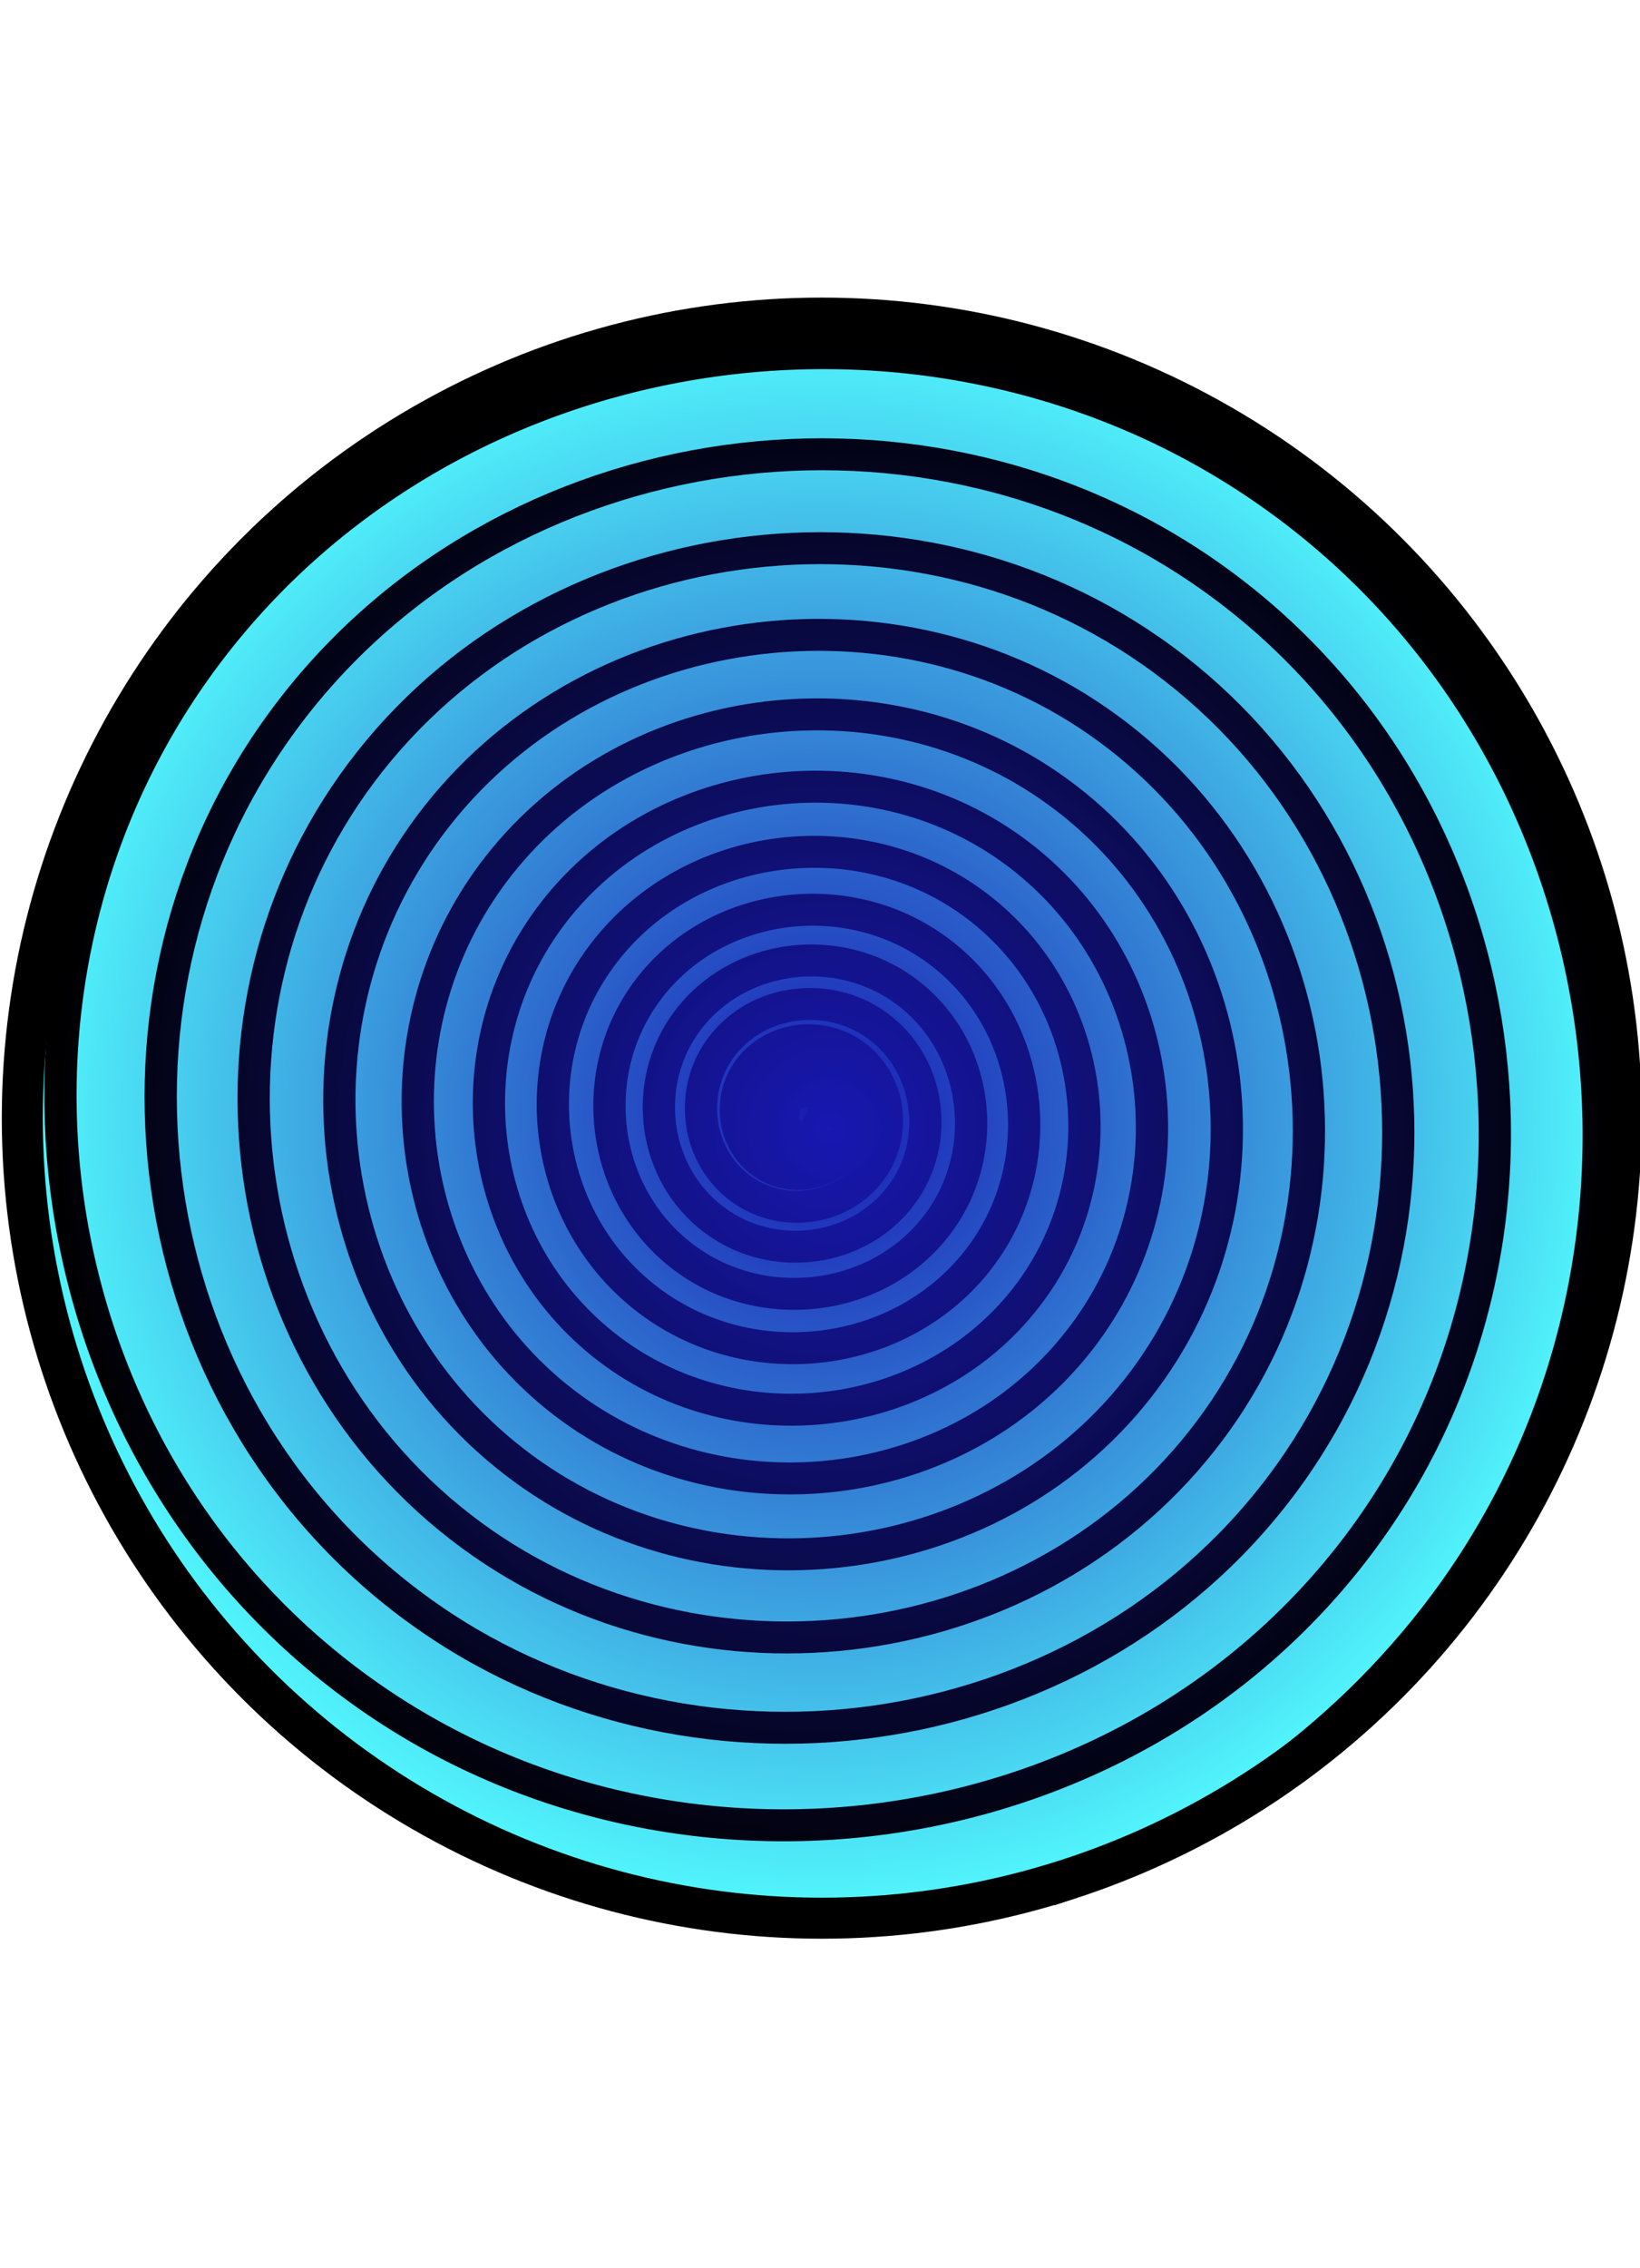 <?xml version="1.0" encoding="UTF-8" standalone="no"?>
<!-- Created with Inkscape (http://www.inkscape.org/) -->

<svg
   xmlns:dc="http://purl.org/dc/elements/1.1/"
   xmlns:cc="http://creativecommons.org/ns#"
   xmlns:rdf="http://www.w3.org/1999/02/22-rdf-syntax-ns#"
   xmlns:svg="http://www.w3.org/2000/svg"
   xmlns="http://www.w3.org/2000/svg"
   xmlns:xlink="http://www.w3.org/1999/xlink"
   xmlns:sodipodi="http://sodipodi.sourceforge.net/DTD/sodipodi-0.dtd"
   xmlns:inkscape="http://www.inkscape.org/namespaces/inkscape"
   width="550"
   height="760"
   viewBox="0 0 550 760"
   id="svg2"
   version="1.1"
   inkscape:version="0.91 r13725"
   sodipodi:docname="category-everything.svg">
  <defs
     id="defs4">
    <linearGradient
       id="linearGradient4259"
       inkscape:collect="always">
      <stop
         id="stop4261"
         offset="0"
         style="stop-color:#1818b2;stop-opacity:1;" />
      <stop
         id="stop4263"
         offset="1"
         style="stop-color:#000000;stop-opacity:1" />
    </linearGradient>
    <linearGradient
       inkscape:collect="always"
       id="linearGradient4221-6">
      <stop
         style="stop-color:#1818b2;stop-opacity:1;"
         offset="0"
         id="stop4253" />
      <stop
         style="stop-color:#54ffff;stop-opacity:1"
         offset="1"
         id="stop4255" />
    </linearGradient>
    <radialGradient
       inkscape:collect="always"
       xlink:href="#linearGradient4221-6"
       id="radialGradient4227"
       cx="27.5"
       cy="1013.611"
       fx="27.5"
       fy="1013.611"
       r="27.5"
       gradientTransform="matrix(1,0,0,1,0,-0.03)"
       gradientUnits="userSpaceOnUse" />
    <radialGradient
       inkscape:collect="always"
       xlink:href="#linearGradient4259"
       id="radialGradient4249"
       cx="27.5"
       cy="1013.611"
       fx="27.5"
       fy="1013.611"
       r="26.076"
       gradientTransform="matrix(1,0,0,1.008,0,-7.864)"
       gradientUnits="userSpaceOnUse" />
    <filter
       inkscape:collect="always"
       style="color-interpolation-filters:sRGB"
       id="filter4321"
       x="-0.012"
       width="1.024"
       y="-0.012"
       height="1.024">
      <feGaussianBlur
         inkscape:collect="always"
         stdDeviation="0.256"
         id="feGaussianBlur4323" />
    </filter>
  </defs>
  <sodipodi:namedview
     id="base"
     pagecolor="#ffffff"
     bordercolor="#666666"
     borderopacity="1.0"
     inkscape:pageopacity="0.0"
     inkscape:pageshadow="2"
     inkscape:zoom="1"
     inkscape:cx="216.06495"
     inkscape:cy="360.76453"
     inkscape:document-units="px"
     inkscape:current-layer="layer1"
     showgrid="false"
     showborder="true"
     showguides="false"
     inkscape:window-width="1916"
     inkscape:window-height="1034"
     inkscape:window-x="0"
     inkscape:window-y="18"
     inkscape:window-maximized="0"
     units="px" />
  <g
     inkscape:label="Laag 1"
     inkscape:groupmode="layer"
     id="layer1"
     transform="translate(0,-292.362)">
    <g
       id="g4333"
       transform="matrix(10,0,0,10,0.6,-9469.01)">
      <ellipse
         ry="26.813"
         rx="26.812"
         cy="1013.611"
         cx="27.5"
         id="path4136"
         style="opacity:1;fill:url(#radialGradient4227);fill-opacity:1;stroke:#000000;stroke-width:1.375;stroke-linecap:butt;stroke-linejoin:bevel;stroke-miterlimit:4;stroke-dasharray:none;stroke-dashoffset:0;stroke-opacity:1" />
      <path
         transform="matrix(1.01,0,0,1,-0.016,0.1)"
         d="m 26.819,1013.137 c 0.194,0.093 0.249,0.341 0.155,0.525 -0.127,0.248 -0.447,0.316 -0.684,0.189 -0.309,-0.165 -0.391,-0.568 -0.227,-0.865 0.208,-0.376 0.704,-0.474 1.066,-0.268 0.45,0.257 0.566,0.854 0.312,1.289 -0.31,0.53 -1.018,0.665 -1.533,0.359 -0.618,-0.368 -0.773,-1.197 -0.409,-1.798 0.431,-0.711 1.391,-0.888 2.084,-0.462 0.812,0.498 1.012,1.599 0.519,2.392 -0.571,0.918 -1.822,1.143 -2.72,0.579 -1.032,-0.649 -1.283,-2.059 -0.641,-3.07 0.731,-1.152 2.311,-1.431 3.441,-0.707 1.279,0.819 1.587,2.577 0.776,3.833 -0.911,1.412 -2.858,1.751 -4.246,0.849 -1.552,-1.008 -1.922,-3.153 -0.924,-4.681 1.111,-1.699 3.463,-2.102 5.136,-1.002 1.852,1.218 2.29,3.788 1.084,5.613 -1.33,2.012 -4.127,2.486 -6.111,1.169 -2.179,-1.447 -2.691,-4.48 -1.257,-6.63 1.568,-2.352 4.848,-2.903 7.17,-1.348 2.532,1.695 3.123,5.231 1.442,7.732 -1.827,2.718 -5.628,3.351 -8.314,1.54 -2.911,-1.963 -3.588,-6.04 -1.64,-8.918 2.105,-3.111 6.466,-3.832 9.543,-1.744 3.317,2.251 4.084,6.907 1.851,10.189 -2.402,3.53 -7.363,4.345 -10.856,1.961 -3.749,-2.558 -4.614,-7.832 -2.074,-11.545 2.719,-3.975 8.317,-4.89 12.254,-2.19 4.208,2.885 5.175,8.816 2.31,12.985 -3.056,4.447 -9.329,5.467 -13.737,2.432 -4.693,-3.232 -5.768,-9.857 -2.558,-14.51 3.413,-4.946 10.4,-6.077 15.304,-2.687 5.205,3.598 6.394,10.957 2.819,16.12 -3.789,5.471 -11.529,6.719 -16.956,2.954 -5.743,-3.984 -7.052,-12.115 -3.092,-17.814 4.184,-6.022 12.716,-7.393 18.693,-3.234 6.308,4.39 7.742,13.332 3.379,19.593 -4.6,6.6 -13.961,8.099 -20.514,3.526 -6.899,-4.815 -8.464,-14.606 -3.677,-21.456 5.035,-7.205 15.265,-8.838 22.42,-3.831 7.517,5.26 9.219,15.938 3.988,23.404 -5.489,7.836 -16.626,9.608 -24.41,4.149 -8.161,-5.724 -10.006,-17.329 -4.312,-25.437 5.964,-8.493 18.046,-10.411 26.486,-4.479 8.832,6.208 10.825,18.778 4.649,27.555 -6.458,9.177 -19.524,11.246 -28.646,4.822 -9.529,-6.712 -11.676,-20.285 -4.998,-29.757 6.971,-9.888 21.06,-12.113 30.89,-5.177 10.253,7.235 12.559,21.85 5.359,32.044 -7.504,10.625 -22.654,13.013 -33.219,5.545 -11.003,-7.778 -13.475,-23.473 -5.733,-34.416 8.057,-11.388 24.307,-13.945 35.633,-5.925 11.78,8.341 14.423,25.155 6.12,36.872 -3.287,4.638 -8.036,8.159 -13.42,9.979"
         sodipodi:t0="0.11"
         sodipodi:argument="-124.39755"
         sodipodi:radius="27.234219"
         sodipodi:revolution="15"
         sodipodi:expansion="2"
         sodipodi:cy="1013.4016"
         sodipodi:cx="26.622728"
         id="path4241"
         style="fill:none;fill-rule:evenodd;stroke:url(#radialGradient4249);stroke-width:1.071px;stroke-linecap:butt;stroke-linejoin:miter;stroke-opacity:1;filter:url(#filter4321)"
         sodipodi:type="spiral" />
    </g>
  </g>
</svg>
